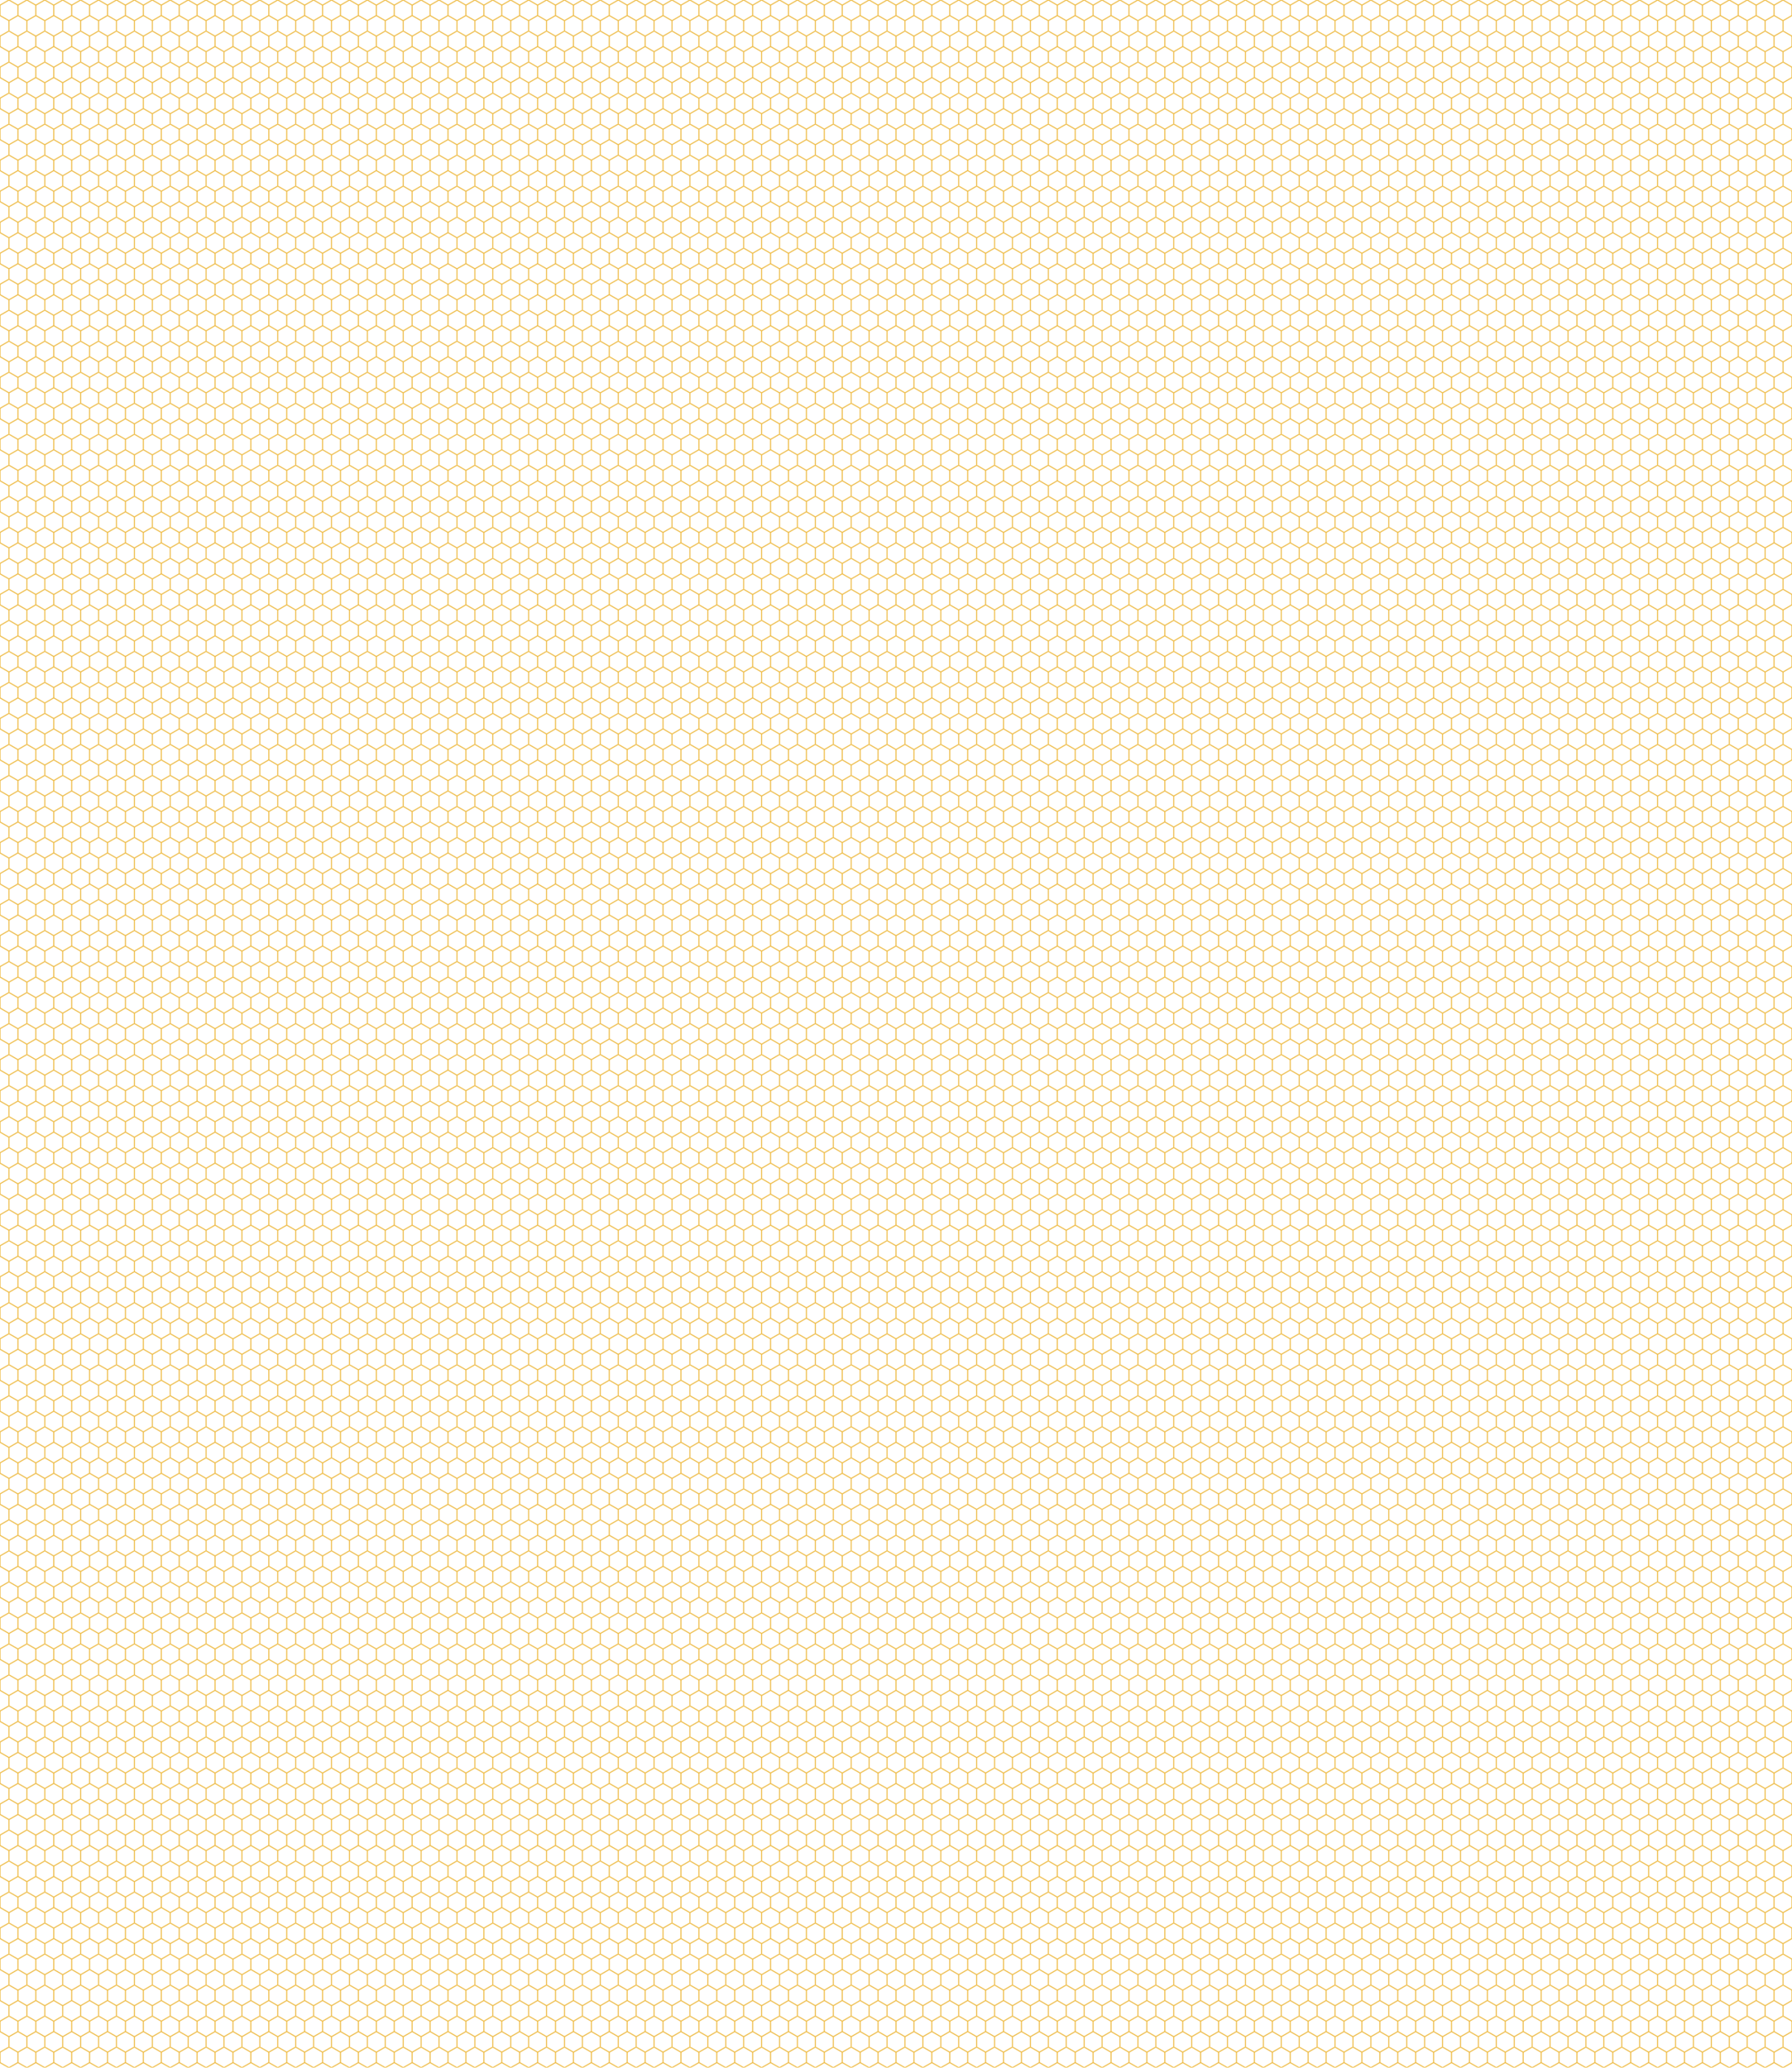 <svg xmlns="http://www.w3.org/2000/svg" width="5200" height="6000">
<pattern patternUnits="userSpaceOnUse" width="52" height="90" id="p">
<path fill="none" stroke="#eb4" stroke-width="3" d="m0,15
26-15 26,15v30l-26,15-26-15zM26,60v30"/></pattern>
<rect width="5200" height="6000" fill="url(#p)"/>
</svg>